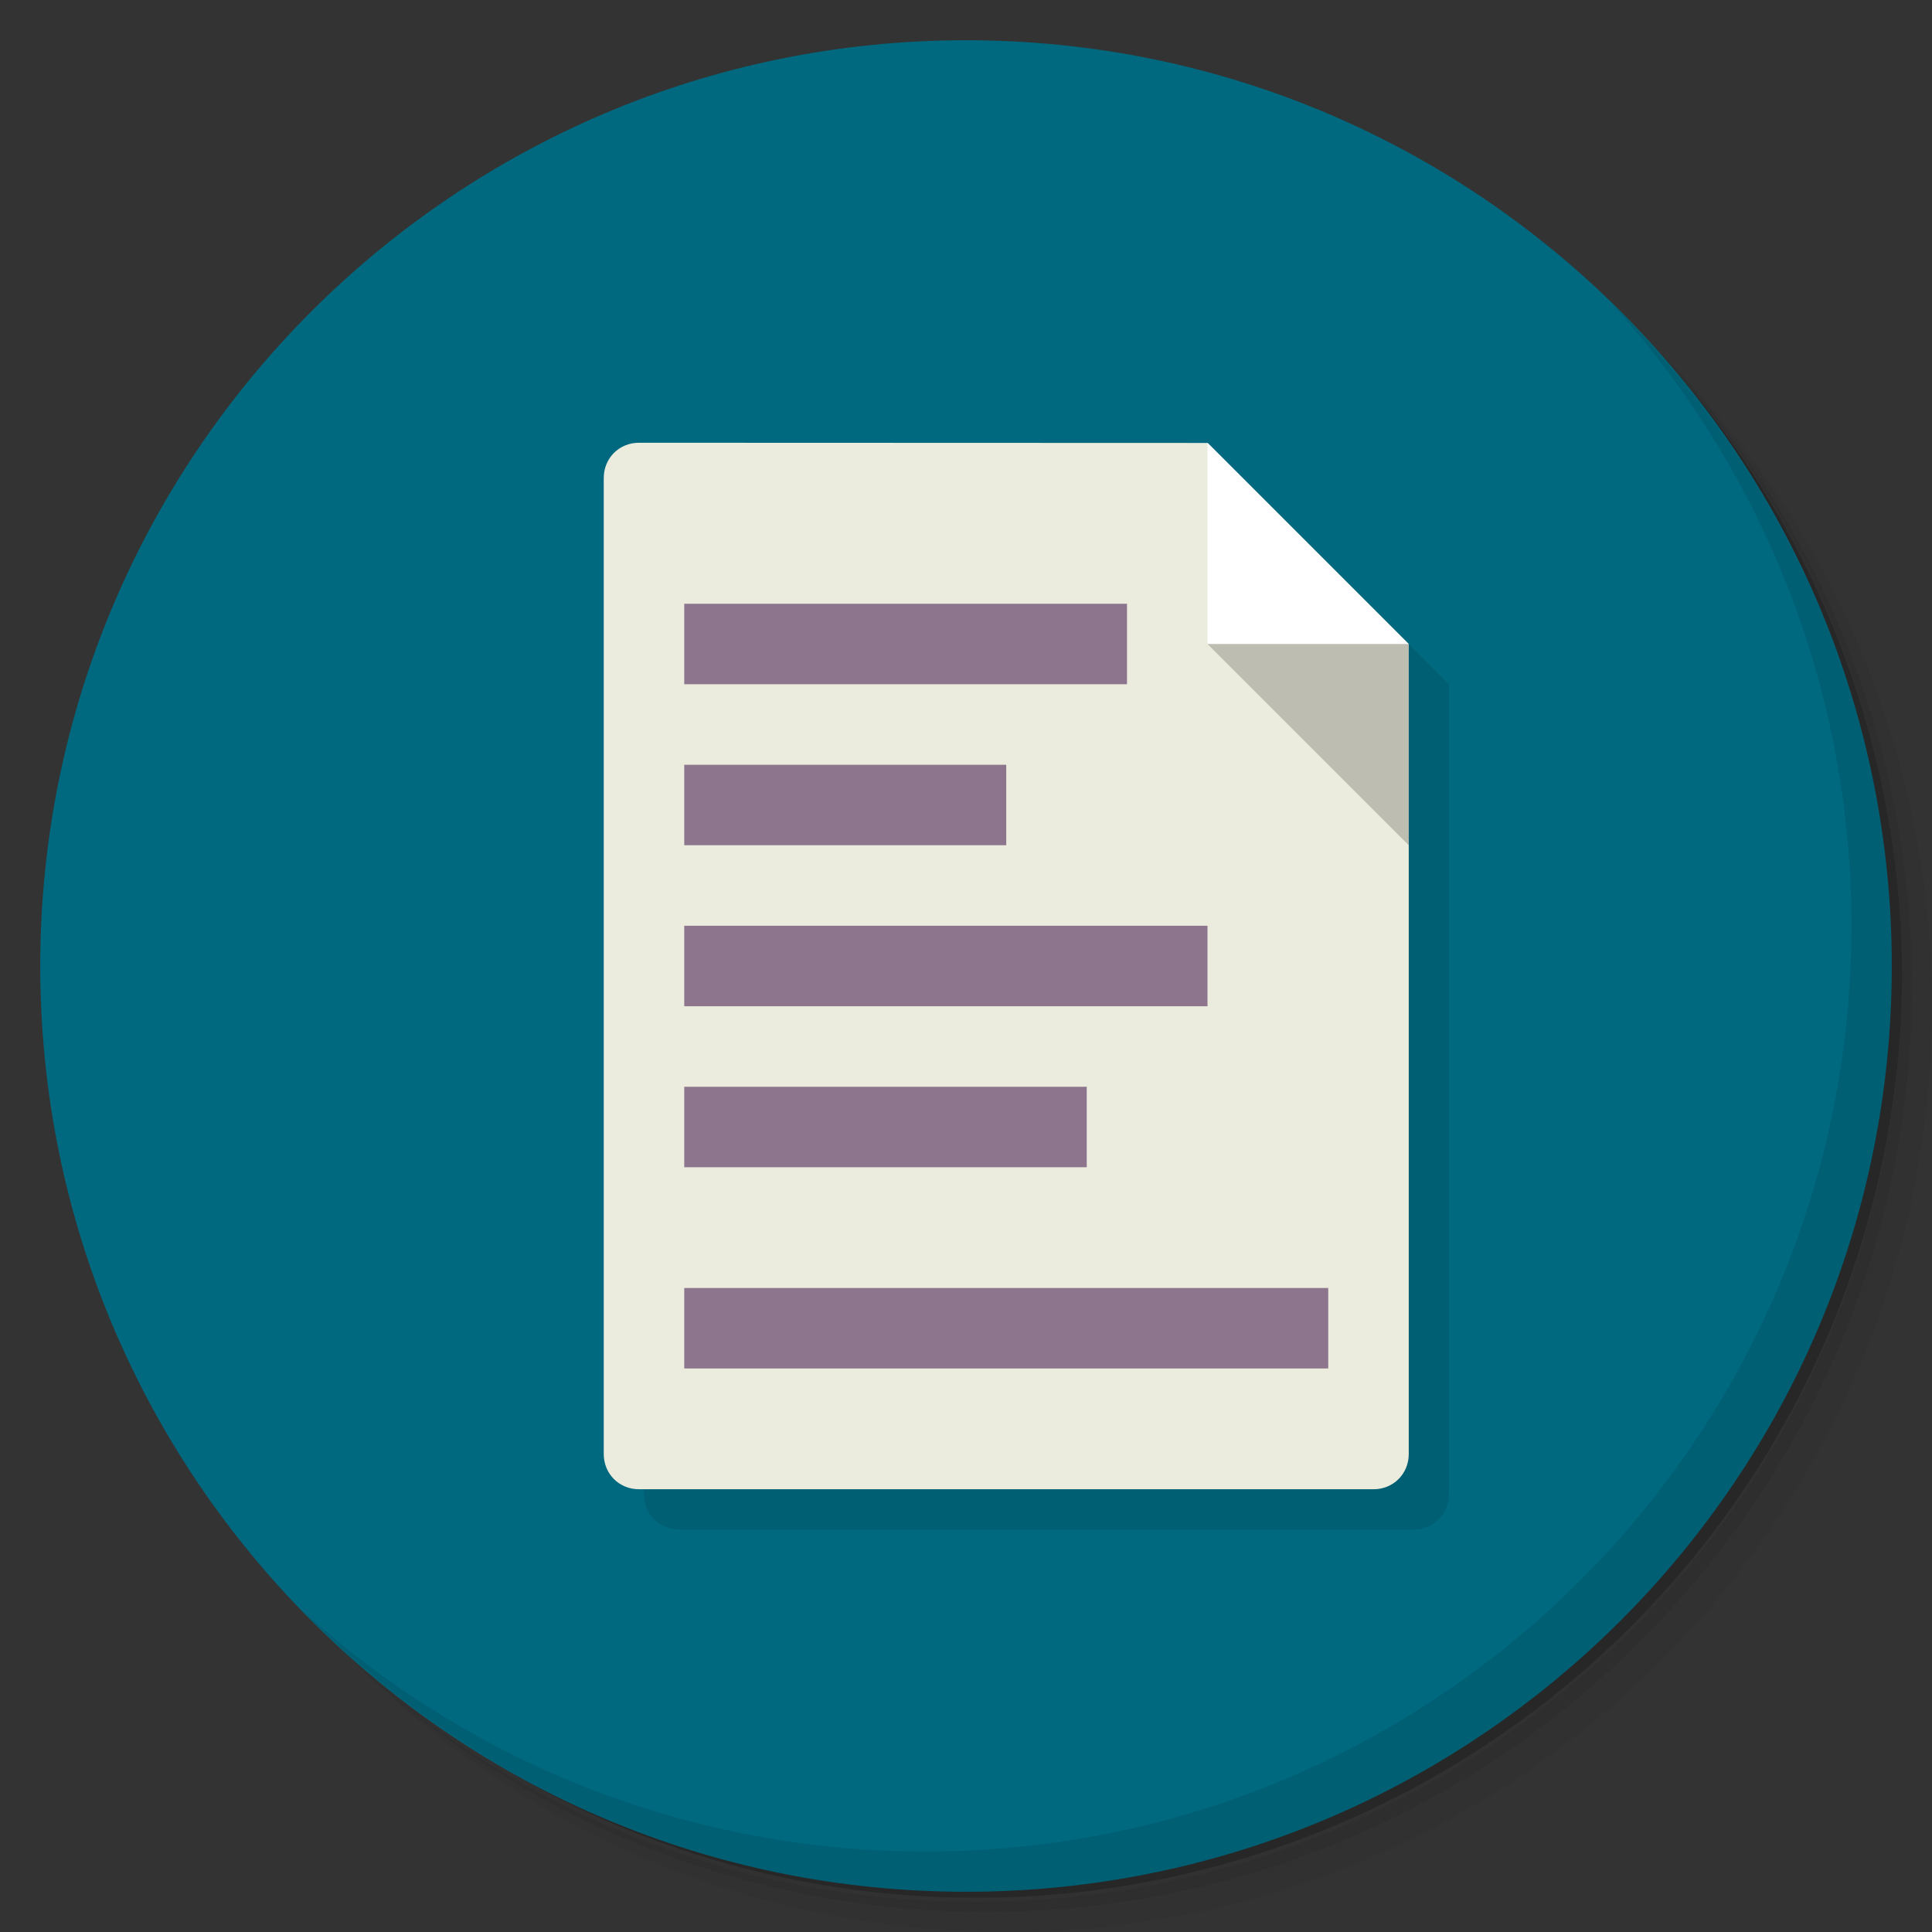<?xml version="1.0" encoding="UTF-8" standalone="no"?>
<svg
   xmlns:dc="http://purl.org/dc/elements/1.1/"
   xmlns:cc="http://creativecommons.org/ns#"
   xmlns:rdf="http://www.w3.org/1999/02/22-rdf-syntax-ns#"
   xmlns:svg="http://www.w3.org/2000/svg"
   xmlns="http://www.w3.org/2000/svg"
   xmlns:xlink="http://www.w3.org/1999/xlink"
   xmlns:sodipodi="http://sodipodi.sourceforge.net/DTD/sodipodi-0.dtd"
   xmlns:inkscape="http://www.inkscape.org/namespaces/inkscape"
   viewBox="0 0 48 48"
   id="svg2"
   version="1.1"
   inkscape:version="0.48.4 r9939"
   width="100%"
   height="100%"
   sodipodi:docname="text-editor.svg">
  <rect x="0" y="0" width="48" height="48" fill="#333333" stroke="none"/>
  <sodipodi:namedview
     pagecolor="#ffffff"
     bordercolor="#666666"
     borderopacity="1"
     objecttolerance="10"
     gridtolerance="10"
     guidetolerance="10"
     inkscape:pageopacity="0"
     inkscape:pageshadow="2"
     inkscape:window-width="1309"
     inkscape:window-height="744"
     id="namedview86"
     showgrid="false"
     inkscape:zoom="4.9166667"
     inkscape:cx="24.40678"
     inkscape:cy="24"
     inkscape:window-x="57"
     inkscape:window-y="24"
     inkscape:window-maximized="1"
     inkscape:current-layer="svg2" />
  <defs
     id="defs4">
    <linearGradient
       id="linearGradient3764"
       x1="1"
       x2="47"
       gradientUnits="userSpaceOnUse"
       gradientTransform="matrix(0,-1,1,0,-1.5e-6,48)">
      <stop
         stop-color="#a467af"
         stop-opacity="1"
         id="stop7" />
      <stop
         offset="1"
         stop-color="#ac74b6"
         stop-opacity="1"
         id="stop9" />
    </linearGradient>
    <clipPath
       id="clipPath-623478523">
      <g
         transform="translate(0,-1004.362)"
         id="g12">
        <path
           d="m -24 13 c 0 1.105 -0.672 2 -1.5 2 -0.828 0 -1.5 -0.895 -1.5 -2 0 -1.105 0.672 -2 1.5 -2 0.828 0 1.5 0.895 1.5 2 z"
           transform="matrix(15.333,0,0,11.5,415,878.862)"
           fill="#1890d0"
           id="path14" />
      </g>
    </clipPath>
    <clipPath
       id="clipPath-633014263">
      <g
         transform="translate(0,-1004.362)"
         id="g17">
        <path
           d="m -24 13 c 0 1.105 -0.672 2 -1.5 2 -0.828 0 -1.5 -0.895 -1.5 -2 0 -1.105 0.672 -2 1.5 -2 0.828 0 1.5 0.895 1.5 2 z"
           transform="matrix(15.333,0,0,11.5,415,878.862)"
           fill="#1890d0"
           id="path19" />
      </g>
    </clipPath>
  </defs>
  <g
     id="g21">
    <path
       d="m 36.31 5 c 5.859 4.062 9.688 10.831 9.688 18.5 c 0 12.426 -10.07 22.5 -22.5 22.5 c -7.669 0 -14.438 -3.828 -18.5 -9.688 c 1.037 1.822 2.306 3.499 3.781 4.969 c 4.085 3.712 9.514 5.969 15.469 5.969 c 12.703 0 23 -10.298 23 -23 c 0 -5.954 -2.256 -11.384 -5.969 -15.469 c -1.469 -1.475 -3.147 -2.744 -4.969 -3.781 z m 4.969 3.781 c 3.854 4.113 6.219 9.637 6.219 15.719 c 0 12.703 -10.297 23 -23 23 c -6.081 0 -11.606 -2.364 -15.719 -6.219 c 4.16 4.144 9.883 6.719 16.219 6.719 c 12.703 0 23 -10.298 23 -23 c 0 -6.335 -2.575 -12.06 -6.719 -16.219 z"
       opacity="0.05"
       id="path23" />
    <path
       d="m 41.28 8.781 c 3.712 4.085 5.969 9.514 5.969 15.469 c 0 12.703 -10.297 23 -23 23 c -5.954 0 -11.384 -2.256 -15.469 -5.969 c 4.113 3.854 9.637 6.219 15.719 6.219 c 12.703 0 23 -10.298 23 -23 c 0 -6.081 -2.364 -11.606 -6.219 -15.719 z"
       opacity="0.1"
       id="path25" />
    <path
       d="m 31.25 2.375 c 8.615 3.154 14.75 11.417 14.75 21.13 c 0 12.426 -10.07 22.5 -22.5 22.5 c -9.708 0 -17.971 -6.135 -21.12 -14.75 a 23 23 0 0 0 44.875 -7 a 23 23 0 0 0 -16 -21.875 z"
       opacity="0.2"
       id="path27" />
  </g>
  <path
     inkscape:connector-curvature="0"
     style="fill:#006980;fill-opacity:1"
     id="path31"
     d="M 24,1 C 36.703,1 47,11.297 47,24 47,36.703 36.703,47 24,47 11.297,47 1,36.703 1,24 1,11.297 11.297,1 24,1 z" />
  <g
     id="g33" />
  <g
     id="g35">
    <g
       clip-path="url(#clipPath-623478523)"
       id="g37">
      <g
         transform="translate(1,1)"
         id="g39">
        <g
           opacity="0.1"
           id="g41">
          <!-- color: #ac74b6 -->
          <g
             id="g43">
            <path
               d="m 15.875 11 c -0.492 0 -0.875 0.383 -0.875 0.875 l 0 24.25 c 0 0.492 0.383 0.875 0.875 0.875 l 18.25 0 c 0.492 0 0.875 -0.383 0.875 -0.875 l 0 -20.12 l -5 -5 m -14.12 0"
               stroke="none"
               fill-rule="nonzero"
               fill-opacity="1"
               fill="#000"
               id="path45" />
            <path
               d="m 17 29 l 10 0 l 0 -2 l -10 0 m 0 2"
               stroke="none"
               fill-rule="nonzero"
               fill-opacity="1"
               fill="#000"
               id="path47" />
            <path
               d="m 17 25 l 13 0 l 0 -2 l -13 0 m 0 2"
               stroke="none"
               fill-rule="nonzero"
               fill-opacity="1"
               fill="#000"
               id="path49" />
            <path
               d="m 17 21 l 8 0 l 0 -2 l -8 0 m 0 2"
               stroke="none"
               fill-rule="nonzero"
               fill-opacity="1"
               fill="#000"
               id="path51" />
            <path
               d="m 17 17 l 11 0 l 0 -2 l -11 0 m 0 2"
               stroke="none"
               fill-rule="nonzero"
               fill-opacity="1"
               fill="#000"
               id="path53" />
            <path
               d="m 17 34 l 16 0 l 0 -2 l -16 0 m 0 2"
               stroke="none"
               fill-rule="nonzero"
               fill-opacity="1"
               fill="#000"
               id="path55" />
            <path
               d="m 30 11 l 0 5 l 5 0 m -5 -5"
               stroke="none"
               fill-rule="nonzero"
               fill-opacity="1"
               fill="#000"
               id="path57" />
            <use
               xlink:href="#SVGCleanerId_0"
               id="use59" />
          </g>
        </g>
      </g>
    </g>
  </g>
  <g
     id="g61">
    <g
       clip-path="url(#clipPath-633014263)"
       id="g63">
      <!-- color: #ac74b6 -->
      <g
         id="g65">
        <path
           d="m 15.875 11 c -0.492 0 -0.875 0.383 -0.875 0.875 l 0 24.25 c 0 0.492 0.383 0.875 0.875 0.875 l 18.25 0 c 0.492 0 0.875 -0.383 0.875 -0.875 l 0 -20.12 l -5 -5 m -14.12 0"
           fill="#ececde"
           stroke="none"
           fill-rule="nonzero"
           fill-opacity="1"
           id="path67" />
        <path
           d="m 17 29 l 10 0 l 0 -2 l -10 0 m 0 2"
           fill="#8d758e"
           stroke="none"
           fill-rule="nonzero"
           fill-opacity="1"
           id="path69" />
        <path
           d="m 17 25 l 13 0 l 0 -2 l -13 0 m 0 2"
           fill="#8d758e"
           stroke="none"
           fill-rule="nonzero"
           fill-opacity="1"
           id="path71" />
        <path
           d="m 17 21 l 8 0 l 0 -2 l -8 0 m 0 2"
           fill="#8d758e"
           stroke="none"
           fill-rule="nonzero"
           fill-opacity="1"
           id="path73" />
        <path
           d="m 17 17 l 11 0 l 0 -2 l -11 0 m 0 2"
           fill="#8d758e"
           stroke="none"
           fill-rule="nonzero"
           fill-opacity="1"
           id="path75" />
        <path
           d="m 17 34 l 16 0 l 0 -2 l -16 0 m 0 2"
           fill="#8d758e"
           stroke="none"
           fill-rule="nonzero"
           fill-opacity="1"
           id="path77" />
        <path
           d="m 30 11 l 0 5 l 5 0 m -5 -5"
           fill="#fff"
           stroke="none"
           fill-rule="nonzero"
           fill-opacity="1"
           id="path79" />
        <path
           d="m 35 21 l 0 -5 l -5 0 m 5 5"
           fill="#000"
           stroke="none"
           fill-rule="nonzero"
           fill-opacity="0.2"
           id="SVGCleanerId_0" />
      </g>
    </g>
  </g>
  <g
     id="g82">
    <path
       d="m 40.03 7.531 c 3.712 4.084 5.969 9.514 5.969 15.469 0 12.703 -10.297 23 -23 23 c -5.954 0 -11.384 -2.256 -15.469 -5.969 4.178 4.291 10.01 6.969 16.469 6.969 c 12.703 0 23 -10.298 23 -23 0 -6.462 -2.677 -12.291 -6.969 -16.469 z"
       opacity="0.1"
       id="path84" />
  </g>
</svg>
